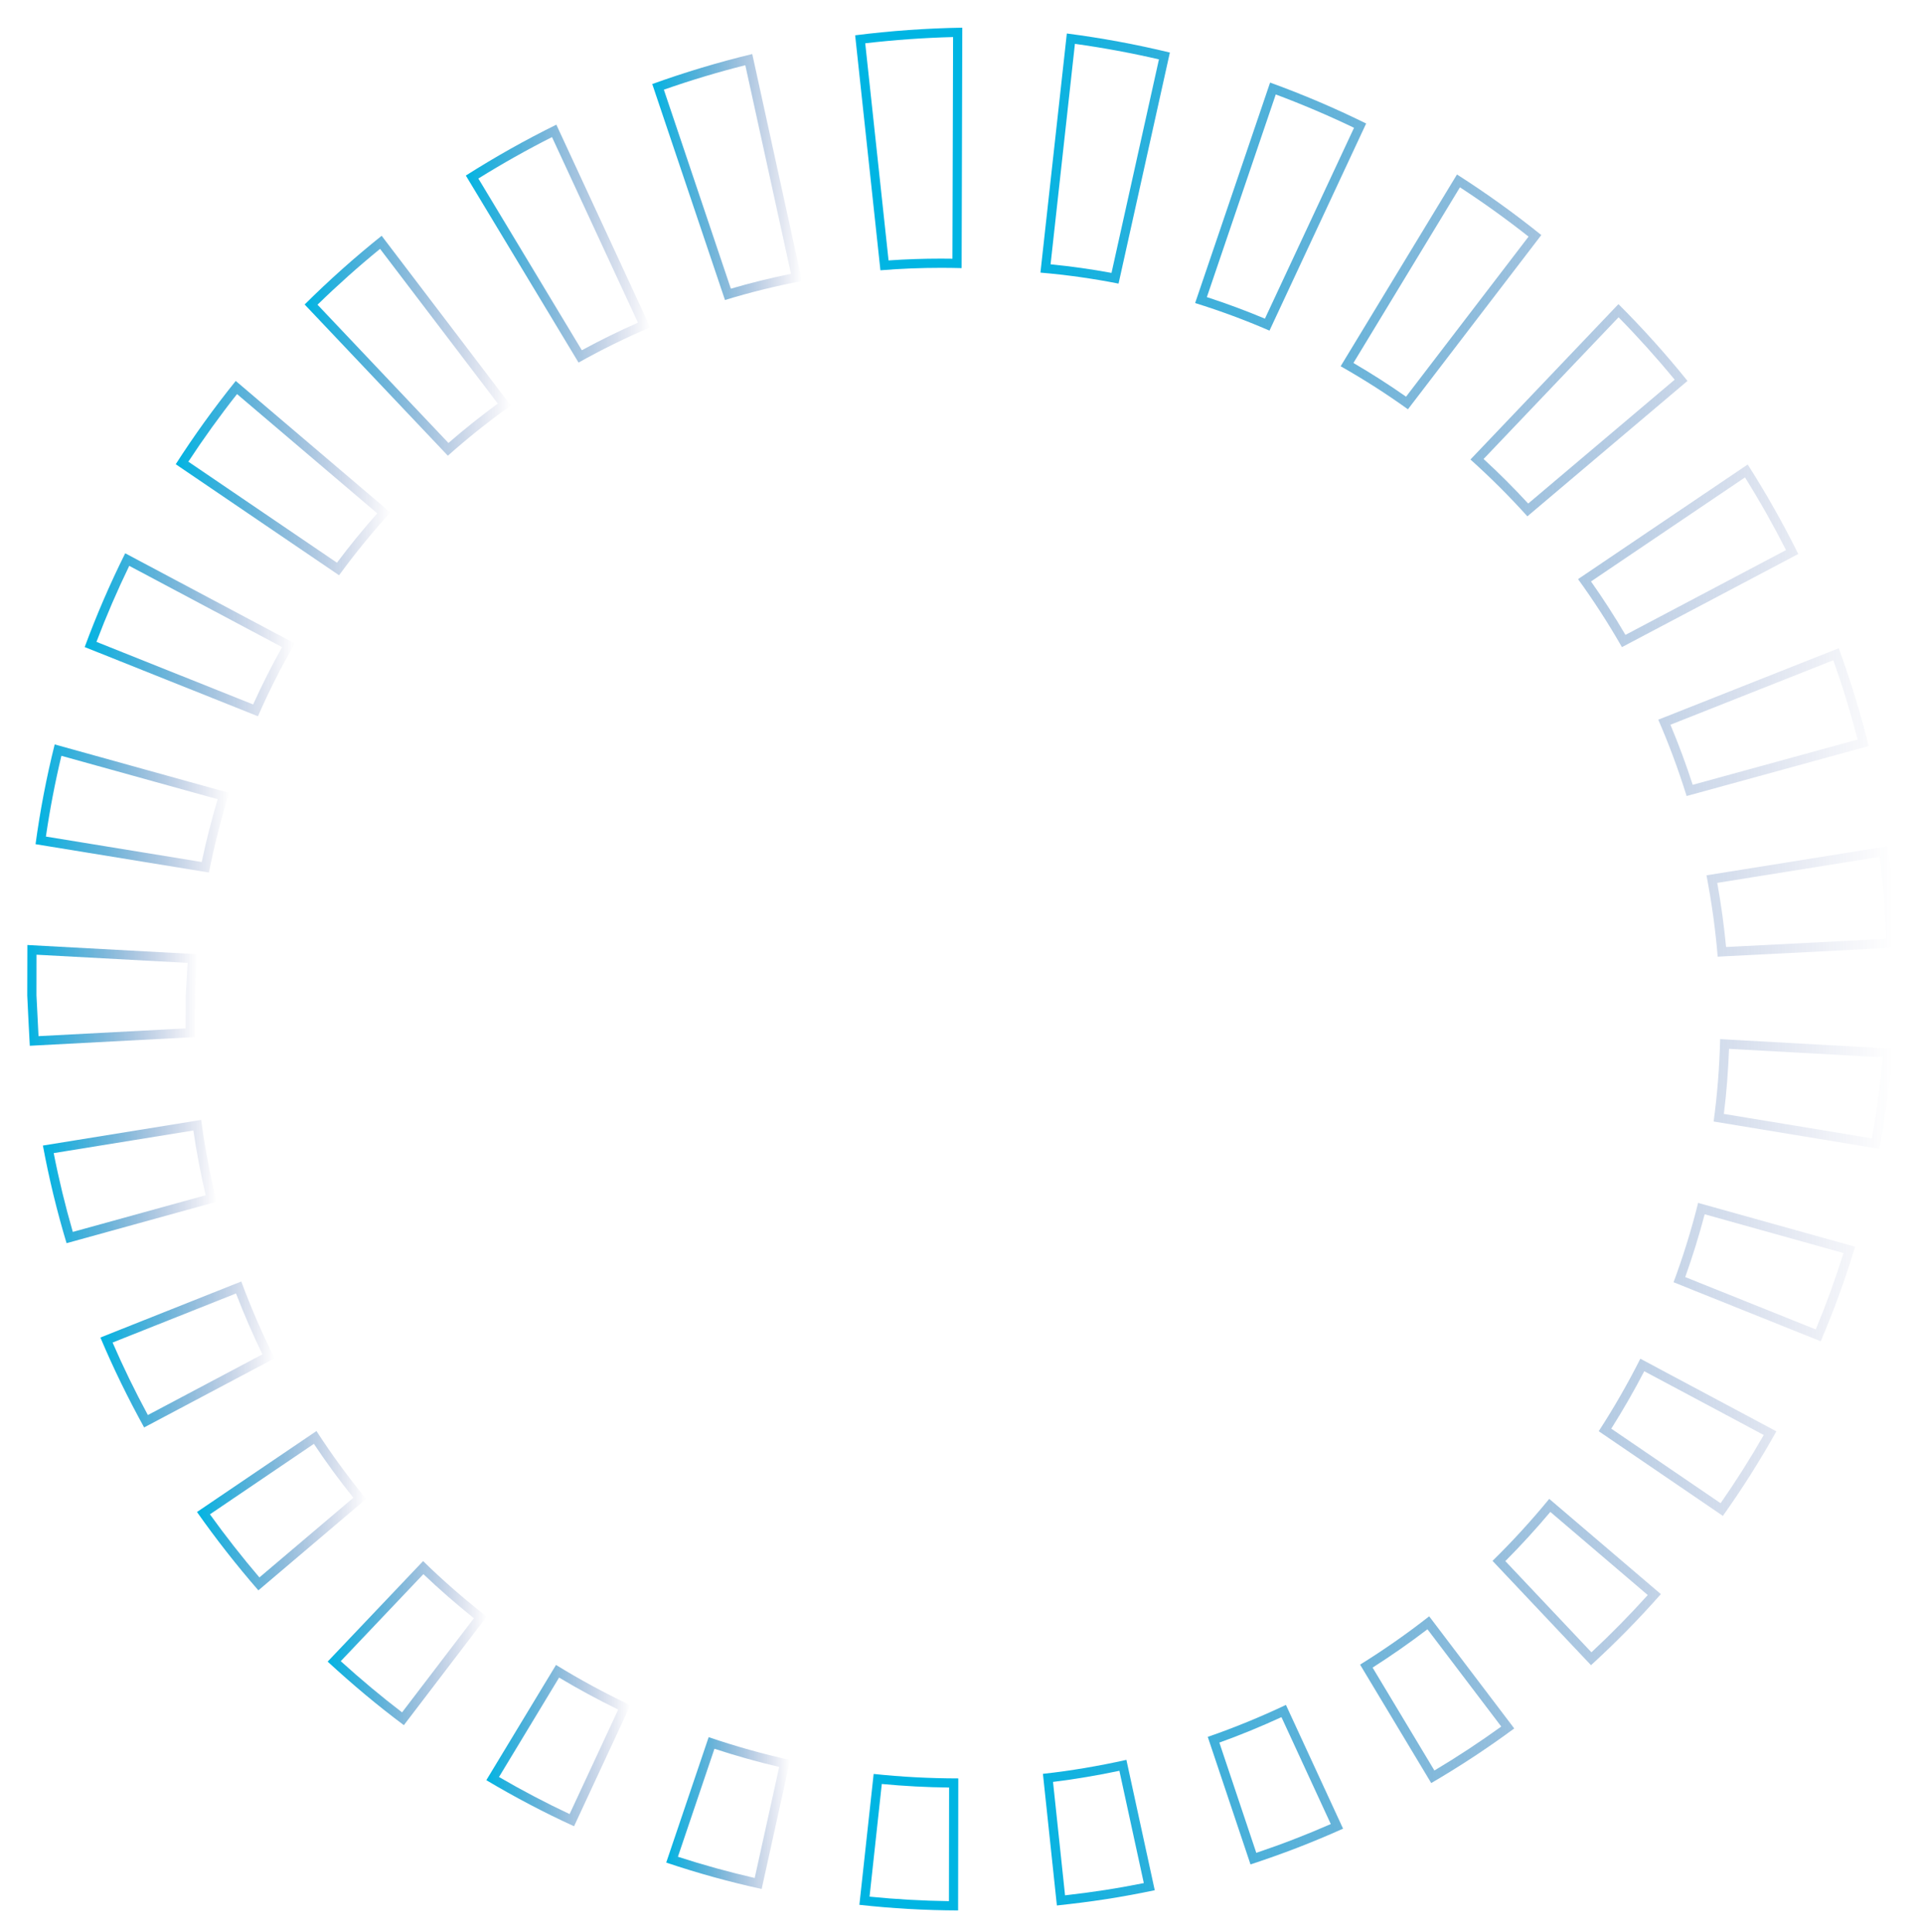 <?xml version="1.0" encoding="utf-8"?>
<!-- Generator: Adobe Illustrator 27.3.1, SVG Export Plug-In . SVG Version: 6.00 Build 0)  -->
<svg version="1.1" id="Layer_1" xmlns="http://www.w3.org/2000/svg" xmlns:xlink="http://www.w3.org/1999/xlink" x="0px" y="0px"
	 viewBox="0 0 628 631" style="enable-background:new 0 0 628 631;" xml:space="preserve">
<style type="text/css">
	.st0{fill:url(#SVGID_1_);}
	.st1{fill:url(#SVGID_00000098922271566143521140000002569806555215100808_);}
	.st2{fill:url(#SVGID_00000123427548462725937380000017744887663510390701_);}
	.st3{fill:url(#SVGID_00000042735295080880082890000012435870279323478968_);}
	.st4{fill:url(#SVGID_00000061438628035673622820000003475420659760123581_);}
	.st5{fill:url(#SVGID_00000016040445506024993610000010911615115343009958_);}
	.st6{fill:url(#SVGID_00000127743223871892560410000000499903619957162667_);}
	.st7{fill:url(#SVGID_00000112628988417600617010000004842005515431218070_);}
	.st8{fill:url(#SVGID_00000012471899500420032520000012642056045861046402_);}
	.st9{fill:url(#SVGID_00000041288922069808076390000015717349696637406644_);}
	.st10{fill:url(#SVGID_00000054959621362928660390000003320058896936425381_);}
	.st11{fill:url(#SVGID_00000158007133843595737950000016593727072594660492_);}
	.st12{fill:url(#SVGID_00000032613425697667184710000009726696523601642901_);}
	.st13{fill:url(#SVGID_00000085972717114292577680000008556391615756820128_);}
	.st14{fill:url(#SVGID_00000159452454407112266200000005912527034920672173_);}
	.st15{fill:url(#SVGID_00000018955652372752711670000004306939048664229289_);}
	.st16{fill:url(#SVGID_00000103970343747320872760000013741403724178377638_);}
	.st17{fill:url(#SVGID_00000057838482220366419050000002866196392087836839_);}
	.st18{fill:url(#SVGID_00000156553882501168714360000013907472384974653110_);}
	.st19{fill:url(#SVGID_00000129207480898521941040000001405496282588850566_);}
	.st20{fill:url(#SVGID_00000043438867953525421340000000029737466845311619_);}
	.st21{fill:url(#SVGID_00000164509750751250291920000012993793738966181298_);}
	.st22{fill:url(#SVGID_00000156573995786485408790000010748096586278021511_);}
	.st23{fill:url(#SVGID_00000049900523546215433540000006097378056778252445_);}
	.st24{fill:url(#SVGID_00000062905900236532398510000017159446664711592862_);}
	.st25{fill:url(#SVGID_00000018944250522931798370000008998013321725672108_);}
	.st26{fill:url(#SVGID_00000096027869992059479510000014635534534616811454_);}
	.st27{fill:url(#SVGID_00000067216123118336368260000005604718342372630413_);}
	.st28{fill:url(#SVGID_00000079471121601056966200000014004811848561715355_);}
</style>
<g>
	<g>
		<linearGradient id="SVGID_1_" gradientUnits="userSpaceOnUse" x1="333.367" y1="48.657" x2="618.034" y2="48.657">
			<stop  offset="0" style="stop-color:#00B5E3"/>
			<stop  offset="1" style="stop-color:#28388D;stop-opacity:0"/>
		</linearGradient>
		<path class="st0" d="M311.25,12.1l-0.21,72.4c-1.27-0.02-2.54-0.03-3.79-0.03c-5.71,0-11.44,0.2-17.07,0.59l-7.62-70.92
			C292.06,13.03,301.68,12.35,311.25,12.1 M314.26,9.04c-11.7,0.19-23.39,1.02-34.99,2.49l8.25,76.75c6.56-0.54,13.15-0.8,19.74-0.8
			c2.26,0,4.52,0.03,6.78,0.09L314.26,9.04L314.26,9.04z"/>
	</g>
	<g>
		
			<linearGradient id="SVGID_00000086664653641551863790000015356427067525531037_" gradientUnits="userSpaceOnUse" x1="213.01" y1="57.821" x2="261.905" y2="57.821">
			<stop  offset="0" style="stop-color:#00B5E3"/>
			<stop  offset="1" style="stop-color:#28388D;stop-opacity:0"/>
		</linearGradient>
		<path style="fill:url(#SVGID_00000086664653641551863790000015356427067525531037_);" d="M243.4,21.3l14.92,68.13
			c-6.62,1.35-13.21,2.98-19.64,4.86l-21.88-65C225.54,26.23,234.46,23.55,243.4,21.3 M245.67,17.65
			c-11.07,2.67-21.97,5.95-32.66,9.8l23.75,70.54c8.27-2.53,16.67-4.6,25.15-6.21L245.67,17.65L245.67,17.65z"/>
	</g>
	<g>
		
			<linearGradient id="SVGID_00000034047914398666813450000004862774523351342210_" gradientUnits="userSpaceOnUse" x1="152.139" y1="79.573" x2="212.36" y2="79.573">
			<stop  offset="0" style="stop-color:#00B5E3"/>
			<stop  offset="1" style="stop-color:#28388D;stop-opacity:0"/>
		</linearGradient>
		<path style="fill:url(#SVGID_00000034047914398666813450000004862774523351342210_);" d="M180.27,44.78l28.07,60.61
			c-6.21,2.74-12.35,5.75-18.32,9.01l-33.8-56.09C164.02,53.46,172.08,48.92,180.27,44.78 M181.69,40.72
			c-10.16,5.01-20.03,10.56-29.56,16.62l36.81,61.08c7.6-4.26,15.42-8.1,23.41-11.5L181.69,40.72L181.69,40.72z"/>
	</g>
	<g>
		
			<linearGradient id="SVGID_00000108273607116912262330000012599654231902367117_" gradientUnits="userSpaceOnUse" x1="99.493" y1="112.924" x2="166.824" y2="112.924">
			<stop  offset="0" style="stop-color:#00B5E3"/>
			<stop  offset="1" style="stop-color:#28388D;stop-opacity:0"/>
		</linearGradient>
		<path style="fill:url(#SVGID_00000108273607116912262330000012599654231902367117_);" d="M124.12,81.28l38.45,50.54
			c-5.53,4.05-10.94,8.36-16.12,12.86l-42.76-45.16C110.21,93.16,117.07,87.04,124.12,81.28 M124.64,77.01
			c-8.79,7.03-17.19,14.53-25.15,22.44l46.77,49.39c6.56-5.84,13.43-11.31,20.56-16.39L124.64,77.01L124.64,77.01z"/>
	</g>
	<g>
		
			<linearGradient id="SVGID_00000011001030881121382910000005151220096503768454_" gradientUnits="userSpaceOnUse" x1="57.395" y1="156.159" x2="127.491" y2="156.159">
			<stop  offset="0" style="stop-color:#00B5E3"/>
			<stop  offset="1" style="stop-color:#28388D;stop-opacity:0"/>
		</linearGradient>
		<path style="fill:url(#SVGID_00000011001030881121382910000005151220096503768454_);" d="M77.41,128.71l45.79,38.96
			c-4.6,5.17-9.01,10.58-13.16,16.12l-48.53-33C66.46,143.23,71.8,135.82,77.41,128.71 M76.99,124.42
			c-7.02,8.72-13.57,17.8-19.6,27.2l53.34,36.27c5.22-7.14,10.81-13.99,16.75-20.51L76.99,124.42L76.99,124.42z"/>
	</g>
	<g>
		
			<linearGradient id="SVGID_00000064342673228224672220000000217946596318092980_" gradientUnits="userSpaceOnUse" x1="27.66" y1="207.322" x2="96.255" y2="207.322">
			<stop  offset="0" style="stop-color:#00B5E3"/>
			<stop  offset="1" style="stop-color:#28388D;stop-opacity:0"/>
		</linearGradient>
		<path style="fill:url(#SVGID_00000064342673228224672220000000217946596318092980_);" d="M42.21,184.81l49.91,26.55
			c-3.41,6.1-6.58,12.38-9.45,18.72L31.5,209.64C34.7,201.22,38.29,192.9,42.21,184.81 M40.89,180.71
			c-4.97,9.97-9.38,20.2-13.23,30.63l56.58,22.6c3.57-8.15,7.59-16.09,12.02-23.78L40.89,180.71L40.89,180.71z"/>
	</g>
	<g>
		
			<linearGradient id="SVGID_00000119808226916926511480000007030139521089754539_" gradientUnits="userSpaceOnUse" x1="11.611" y1="264.051" x2="74.854" y2="264.051">
			<stop  offset="0" style="stop-color:#00B5E3"/>
			<stop  offset="1" style="stop-color:#28388D;stop-opacity:0"/>
		</linearGradient>
		<path style="fill:url(#SVGID_00000119808226916926511480000007030139521089754539_);" d="M20.05,246.86l51.04,14.17
			c-2.02,6.74-3.77,13.61-5.22,20.51l-50.88-8.31C16.28,264.39,17.98,255.54,20.05,246.86 M17.86,243.14
			c-2.68,10.75-4.77,21.63-6.25,32.58l56.62,9.25c1.74-8.8,3.95-17.48,6.62-26L17.86,243.14L17.86,243.14z"/>
	</g>
	<g>
		
			<linearGradient id="SVGID_00000047780689381565356850000015040041341646782644_" gradientUnits="userSpaceOnUse" x1="8.902" y1="325.106" x2="64.449" y2="325.106">
			<stop  offset="0" style="stop-color:#00B5E3"/>
			<stop  offset="1" style="stop-color:#28388D;stop-opacity:0"/>
		</linearGradient>
		<path style="fill:url(#SVGID_00000047780689381565356850000015040041341646782644_);" d="M11.93,311.82l49.35,2.67L60.68,325
			l0,0.08l0,0.08l-0.05,10.73l-48.05,2.53c-0.23-4.39-0.47-8.9-0.67-13.34L11.93,311.82 M8.94,308.65L8.9,325.13
			c0.25,5.49,0.54,10.96,0.83,16.43l53.87-2.83l0.07-13.56l0.78-13.52L8.94,308.65L8.94,308.65z"/>
	</g>
	<g>
		
			<linearGradient id="SVGID_00000005246899906600777940000008158361320930883756_" gradientUnits="userSpaceOnUse" x1="14.01" y1="385.909" x2="70.766" y2="385.909">
			<stop  offset="0" style="stop-color:#00B5E3"/>
			<stop  offset="1" style="stop-color:#28388D;stop-opacity:0"/>
		</linearGradient>
		<path style="fill:url(#SVGID_00000005246899906600777940000008158361320930883756_);" d="M63.15,369.23
			c1.04,7.09,2.38,14.18,4.02,21.15l-43.39,11.98c-2.45-8.45-4.55-17.09-6.24-25.74L63.15,369.23 M65.7,365.78l-51.69,8.37
			c2,10.77,4.58,21.42,7.73,31.89l49.03-13.54C68.59,383.68,66.9,374.76,65.7,365.78L65.7,365.78z"/>
	</g>
	<g>
		
			<linearGradient id="SVGID_00000041286430756691947080000007520717670329222020_" gradientUnits="userSpaceOnUse" x1="32.795" y1="442.38" x2="89.693" y2="442.38">
			<stop  offset="0" style="stop-color:#00B5E3"/>
			<stop  offset="1" style="stop-color:#28388D;stop-opacity:0"/>
		</linearGradient>
		<path style="fill:url(#SVGID_00000041286430756691947080000007520717670329222020_);" d="M77.08,422.46
			c2.66,6.91,5.55,13.58,8.63,19.88l-37.42,19.83c-4.27-7.91-8.13-15.85-11.52-23.68L77.08,422.46 M78.8,418.55l-46.01,18.3
			c4.22,10.05,9.03,19.84,14.28,29.37l42.62-22.59C85.57,435.47,81.97,427.08,78.8,418.55L78.8,418.55z"/>
	</g>
	<g>
		
			<linearGradient id="SVGID_00000119078632762608939730000015265102600624779655_" gradientUnits="userSpaceOnUse" x1="64.334" y1="493.406" x2="119.579" y2="493.406">
			<stop  offset="0" style="stop-color:#00B5E3"/>
			<stop  offset="1" style="stop-color:#28388D;stop-opacity:0"/>
		</linearGradient>
		<path style="fill:url(#SVGID_00000119078632762608939730000015265102600624779655_);" d="M102.51,471.58
			c4,6.02,8.32,11.92,12.89,17.6l-30.68,26.03c-5.64-6.61-11.06-13.52-16.16-20.61L102.51,471.58 M103.35,467.39l-39.02,26.45
			c6.25,8.87,12.94,17.41,20.05,25.59l35.19-29.86C113.75,482.48,108.32,475.08,103.35,467.39L103.35,467.39z"/>
	</g>
	<g>
		
			<linearGradient id="SVGID_00000173149619596720301000000017289008692760903334_" gradientUnits="userSpaceOnUse" x1="106.995" y1="536.665" x2="158.942" y2="536.665">
			<stop  offset="0" style="stop-color:#00B5E3"/>
			<stop  offset="1" style="stop-color:#28388D;stop-opacity:0"/>
		</linearGradient>
		<path style="fill:url(#SVGID_00000173149619596720301000000017289008692760903334_);" d="M138.27,514.13
			c5.08,4.85,10.61,9.68,16.5,14.4l-23.46,30.75c-6.65-5.08-13.37-10.69-20.03-16.72L138.27,514.13 M138.18,509.87L107,542.7
			c7.95,7.33,16.23,14.3,24.89,20.76L158.94,528C151.7,522.33,144.73,516.31,138.18,509.87L138.18,509.87z"/>
	</g>
	<g>
		
			<linearGradient id="SVGID_00000065793321897382663190000011629804878194987674_" gradientUnits="userSpaceOnUse" x1="158.821" y1="570.139" x2="205.857" y2="570.139">
			<stop  offset="0" style="stop-color:#00B5E3"/>
			<stop  offset="1" style="stop-color:#28388D;stop-opacity:0"/>
		</linearGradient>
		<path style="fill:url(#SVGID_00000065793321897382663190000011629804878194987674_);" d="M182.59,547.92
			c6.22,3.72,12.69,7.23,19.3,10.45l-15.87,34.13c-7.78-3.66-15.51-7.72-23.06-12.11L182.59,547.92 M181.58,543.79l-22.76,37.64
			c9.28,5.52,18.84,10.56,28.65,15.05l18.38-39.54C197.53,553,189.42,548.62,181.58,543.79L181.58,543.79z"/>
	</g>
	<g>
		
			<linearGradient id="SVGID_00000170968348638258563280000006779168356427879323_" gradientUnits="userSpaceOnUse" x1="217.579" y1="592.168" x2="258.039" y2="592.168">
			<stop  offset="0" style="stop-color:#00B5E3"/>
			<stop  offset="1" style="stop-color:#28388D;stop-opacity:0"/>
		</linearGradient>
		<path style="fill:url(#SVGID_00000170968348638258563280000006779168356427879323_);" d="M233.32,571.17
			c6.94,2.27,14.03,4.27,21.15,5.94l-8,36.26c-8.44-1.94-16.85-4.26-25.08-6.93L233.32,571.17 M231.43,567.38l-13.86,40.96
			c10.23,3.44,20.64,6.32,31.17,8.62l9.29-42.11C249.04,572.84,240.16,570.35,231.43,567.38L231.43,567.38z"/>
	</g>
	<g>
		
			<linearGradient id="SVGID_00000086660493112715060060000001443685036009078462_" gradientUnits="userSpaceOnUse" x1="333.367" y1="601.675" x2="618.035" y2="601.675">
			<stop  offset="0" style="stop-color:#00B5E3"/>
			<stop  offset="1" style="stop-color:#28388D;stop-opacity:0"/>
		</linearGradient>
		<path style="fill:url(#SVGID_00000086660493112715060060000001443685036009078462_);" d="M287.97,582.67
			c7.26,0.69,14.63,1.08,21.98,1.16l-0.05,37.11c-8.65-0.12-17.35-0.61-25.93-1.47L287.97,582.67 M285.31,579.39l-4.66,42.75
			c10.71,1.19,21.48,1.79,32.24,1.83l0.06-43.12c-0.06,0-0.11,0-0.17,0C303.6,580.84,294.43,580.36,285.31,579.39L285.31,579.39z"/>
	</g>
	<g>
		
			<linearGradient id="SVGID_00000077326501081583180170000000427057854929259191_" gradientUnits="userSpaceOnUse" x1="333.367" y1="598.568" x2="618.035" y2="598.568">
			<stop  offset="0" style="stop-color:#00B5E3"/>
			<stop  offset="1" style="stop-color:#28388D;stop-opacity:0"/>
		</linearGradient>
		<path style="fill:url(#SVGID_00000077326501081583180170000000427057854929259191_);" d="M365.56,578.36l7.98,36.68
			c-4.24,0.85-8.54,1.62-12.81,2.28c-3.99,0.62-8.24,1.19-12.91,1.72l-3.93-37.05c3.39-0.41,6.99-0.94,10.9-1.59
			C358.38,579.8,361.99,579.12,365.56,578.36 M367.85,574.79c-4.49,1.01-9.02,1.89-13.56,2.66c-4.55,0.76-9.11,1.42-13.7,1.9
			l4.56,43c5.36-0.57,10.71-1.23,16.04-2.06c5.33-0.83,10.64-1.8,15.92-2.92L367.85,574.79L367.85,574.79z"/>
	</g>
	<g>
		
			<linearGradient id="SVGID_00000151521708869623189780000006600835589983230621_" gradientUnits="userSpaceOnUse" x1="333.367" y1="582.894" x2="618.035" y2="582.894">
			<stop  offset="0" style="stop-color:#00B5E3"/>
			<stop  offset="1" style="stop-color:#28388D;stop-opacity:0"/>
		</linearGradient>
		<path style="fill:url(#SVGID_00000151521708869623189780000006600835589983230621_);" d="M418.49,560.84l16.11,34.92
			c-3.97,1.74-8.01,3.4-12.04,4.96c-3.81,1.48-7.85,2.94-12.29,4.44l-12.06-36.01c3.23-1.15,6.61-2.46,10.26-3.95
			C411.82,563.82,415.18,562.36,418.49,560.84 M419.95,556.84c-4.15,1.97-8.36,3.83-12.62,5.57c-4.26,1.74-8.56,3.38-12.91,4.87
			l13.96,41.66c5.13-1.69,10.23-3.48,15.27-5.43c5.04-1.95,10.03-4.03,14.96-6.25L419.95,556.84L419.95,556.84z"/>
	</g>
	<g>
		
			<linearGradient id="SVGID_00000018923235933438261580000017544003132857516194_" gradientUnits="userSpaceOnUse" x1="333.367" y1="555.141" x2="618.035" y2="555.141">
			<stop  offset="0" style="stop-color:#00B5E3"/>
			<stop  offset="1" style="stop-color:#28388D;stop-opacity:0"/>
		</linearGradient>
		<path style="fill:url(#SVGID_00000018923235933438261580000017544003132857516194_);" d="M466.17,532.14l24.1,31.77
			c-7.05,5.09-14.37,9.91-21.83,14.36l-20.19-33.61C454.38,540.75,460.38,536.56,466.17,532.14 M466.73,527.91
			c-7.22,5.66-14.76,10.93-22.56,15.78l23.23,38.68c9.34-5.45,18.4-11.41,27.11-17.84L466.73,527.91L466.73,527.91z"/>
	</g>
	<g>
		
			<linearGradient id="SVGID_00000142875763755798519430000007627054861387514792_" gradientUnits="userSpaceOnUse" x1="333.367" y1="516.712" x2="618.036" y2="516.712">
			<stop  offset="0" style="stop-color:#00B5E3"/>
			<stop  offset="1" style="stop-color:#28388D;stop-opacity:0"/>
		</linearGradient>
		<path style="fill:url(#SVGID_00000142875763755798519430000007627054861387514792_);" d="M506.3,493.81l31.81,27.15
			c-5.84,6.48-12.01,12.76-18.39,18.7l-28.12-29.78C496.72,504.74,501.64,499.35,506.3,493.81 M505.94,489.55
			c-5.8,7.07-11.98,13.83-18.52,20.25l32.16,34.07c8.01-7.31,15.62-15.06,22.81-23.21L505.94,489.55L505.94,489.55z"/>
	</g>
	<g>
		
			<linearGradient id="SVGID_00000078030998551130629470000000589427091665424307_" gradientUnits="userSpaceOnUse" x1="333.367" y1="469.442" x2="618.035" y2="469.442">
			<stop  offset="0" style="stop-color:#00B5E3"/>
			<stop  offset="1" style="stop-color:#28388D;stop-opacity:0"/>
		</linearGradient>
		<path style="fill:url(#SVGID_00000078030998551130629470000000589427091665424307_);" d="M536.97,447.86L576,468.69
			c-4.36,7.61-9.09,15.08-14.1,22.28l-35.7-24.35C530.04,460.52,533.66,454.24,536.97,447.86 M535.69,443.77
			c-4.09,8.12-8.63,16.03-13.59,23.68l40.55,27.66c6.31-8.87,12.15-18.1,17.47-27.62L535.69,443.77L535.69,443.77z"/>
	</g>
	<g>
		
			<linearGradient id="SVGID_00000048500363277117079570000008921197803654985124_" gradientUnits="userSpaceOnUse" x1="333.367" y1="415.484" x2="618.035" y2="415.484">
			<stop  offset="0" style="stop-color:#00B5E3"/>
			<stop  offset="1" style="stop-color:#28388D;stop-opacity:0"/>
		</linearGradient>
		<path style="fill:url(#SVGID_00000048500363277117079570000008921197803654985124_);" d="M556.7,396.6l45.36,12.67
			c-2.69,8.51-5.73,16.87-9.08,24.94l-42.63-17.1C552.78,410.3,554.91,403.42,556.7,396.6 M554.56,392.88
			c-2.18,8.77-4.87,17.42-8.02,25.92l48.06,19.28c4.3-10.06,8.04-20.38,11.25-30.88L554.56,392.88L554.56,392.88z"/>
	</g>
	<g>
		
			<linearGradient id="SVGID_00000028304338237609060590000010880032102167161749_" gradientUnits="userSpaceOnUse" x1="333.367" y1="357.31" x2="618.035" y2="357.31">
			<stop  offset="0" style="stop-color:#00B5E3"/>
			<stop  offset="1" style="stop-color:#28388D;stop-opacity:0"/>
		</linearGradient>
		<path style="fill:url(#SVGID_00000028304338237609060590000010880032102167161749_);" d="M564.66,342.56l50.24,2.79
			c-0.82,8.86-2.02,17.73-3.58,26.44l-48.35-7.97C563.84,356.78,564.4,349.65,564.66,342.56 M561.75,339.39
			c-0.21,8.99-0.91,17.98-2.12,26.91l54.11,8.92c2.04-10.8,3.52-21.73,4.42-32.7L561.75,339.39L561.75,339.39z"/>
	</g>
	<g>
		
			<linearGradient id="SVGID_00000010992357253549698650000005151180030737493429_" gradientUnits="userSpaceOnUse" x1="333.367" y1="294.425" x2="618.035" y2="294.425">
			<stop  offset="0" style="stop-color:#00B5E3"/>
			<stop  offset="1" style="stop-color:#28388D;stop-opacity:0"/>
		</linearGradient>
		<path style="fill:url(#SVGID_00000010992357253549698650000005151180030737493429_);" d="M613.89,279.85
			c1.09,8.86,1.8,17.84,2.12,26.78l-52.32,2.68c-0.67-7.02-1.63-14.04-2.88-20.95L613.89,279.85 M616.47,276.4l-59.18,9.49
			c1.69,8.76,2.92,17.63,3.66,26.57l58.14-2.97C618.81,298.44,617.94,287.39,616.47,276.4L616.47,276.4z"/>
	</g>
	<g>
		
			<linearGradient id="SVGID_00000080888025035914284800000001449088610663254422_" gradientUnits="userSpaceOnUse" x1="333.367" y1="235.853" x2="618.035" y2="235.853">
			<stop  offset="0" style="stop-color:#00B5E3"/>
			<stop  offset="1" style="stop-color:#28388D;stop-opacity:0"/>
		</linearGradient>
		<path style="fill:url(#SVGID_00000080888025035914284800000001449088610663254422_);" d="M598.72,215.64
			c3.01,8.5,5.67,17.19,7.91,25.91l-53.84,14.78c-2.14-6.63-4.58-13.2-7.27-19.62L598.72,215.64 M600.49,211.72l-58.94,23.34
			c3.53,8.12,6.62,16.45,9.25,24.93l59.46-16.32C607.59,232.86,604.33,222.19,600.49,211.72L600.49,211.72z"/>
	</g>
	<g>
		
			<linearGradient id="SVGID_00000104665456015783349960000001359971900248310939_" gradientUnits="userSpaceOnUse" x1="333.367" y1="181.532" x2="618.034" y2="181.532">
			<stop  offset="0" style="stop-color:#00B5E3"/>
			<stop  offset="1" style="stop-color:#28388D;stop-opacity:0"/>
		</linearGradient>
		<path style="fill:url(#SVGID_00000104665456015783349960000001359971900248310939_);" d="M569.87,155.93
			c4.81,7.7,9.3,15.66,13.4,23.73l-52.44,27.7c-3.49-5.95-7.26-11.8-11.25-17.45L569.87,155.93 M570.75,151.71l-55.4,37.44
			c5.16,7.13,9.95,14.54,14.33,22.21l57.59-30.42C582.3,170.92,576.79,161.16,570.75,151.71L570.75,151.71z"/>
	</g>
	<g>
		
			<linearGradient id="SVGID_00000140713951469242409990000012468922575954440846_" gradientUnits="userSpaceOnUse" x1="333.367" y1="133.983" x2="618.035" y2="133.983">
			<stop  offset="0" style="stop-color:#00B5E3"/>
			<stop  offset="1" style="stop-color:#28388D;stop-opacity:0"/>
		</linearGradient>
		<path style="fill:url(#SVGID_00000140713951469242409990000012468922575954440846_);" d="M528.58,103.63
			c6.39,6.51,12.54,13.35,18.32,20.38l-47.83,40.46c-4.64-5.04-9.53-9.92-14.57-14.56L528.58,103.63 M528.54,99.33l-48.33,50.75
			c6.51,5.84,12.73,12.04,18.59,18.56l52.29-44.23C544.04,115.66,536.51,107.28,528.54,99.33L528.54,99.33z"/>
	</g>
	<g>
		
			<linearGradient id="SVGID_00000166667975238000892400000003372972671927367859_" gradientUnits="userSpaceOnUse" x1="333.367" y1="95.332" x2="618.035" y2="95.332">
			<stop  offset="0" style="stop-color:#00B5E3"/>
			<stop  offset="1" style="stop-color:#28388D;stop-opacity:0"/>
		</linearGradient>
		<path style="fill:url(#SVGID_00000166667975238000892400000003372972671927367859_);" d="M476.78,61.18
			c7.62,4.97,15.14,10.37,22.41,16.1l-40.01,52.28c-5.51-3.86-11.27-7.55-17.19-11.01L476.78,61.18 M475.81,56.99l-37.99,62.63
			c7.55,4.29,14.9,8.97,21.97,14.06l43.56-56.91C494.55,69.69,485.36,63.08,475.81,56.99L475.81,56.99z"/>
	</g>
	<g>
		
			<linearGradient id="SVGID_00000091001937531971023960000005726034879626472358_" gradientUnits="userSpaceOnUse" x1="333.367" y1="67.481" x2="618.034" y2="67.481">
			<stop  offset="0" style="stop-color:#00B5E3"/>
			<stop  offset="1" style="stop-color:#28388D;stop-opacity:0"/>
		</linearGradient>
		<path style="fill:url(#SVGID_00000091001937531971023960000005726034879626472358_);" d="M416.63,30.85
			c8.59,3.21,17.16,6.86,25.56,10.89l-29.1,62.34c-6.15-2.58-12.5-4.94-18.96-7.04L416.63,30.85 M414.78,26.97l-24.48,72.01
			c8.23,2.56,16.34,5.56,24.28,9.01l31.57-67.65C435.97,35.32,425.49,30.85,414.78,26.97L414.78,26.97z"/>
	</g>
	<g>
		
			<linearGradient id="SVGID_00000145740765621639455940000007977545459637865398_" gradientUnits="userSpaceOnUse" x1="333.367" y1="51.783" x2="618.035" y2="51.783">
			<stop  offset="0" style="stop-color:#00B5E3"/>
			<stop  offset="1" style="stop-color:#28388D;stop-opacity:0"/>
		</linearGradient>
		<path style="fill:url(#SVGID_00000145740765621639455940000007977545459637865398_);" d="M351.04,14.32
			c9.2,1.28,18.41,2.98,27.44,5.07l-15.49,69.74c-6.57-1.21-13.24-2.15-19.9-2.8L351.04,14.32 M348.4,10.94l-8.62,78.1
			c8.56,0.73,17.08,1.93,25.51,3.59l16.76-75.47C370.96,14.48,359.72,12.4,348.4,10.94L348.4,10.94z"/>
	</g>
</g>
</svg>
